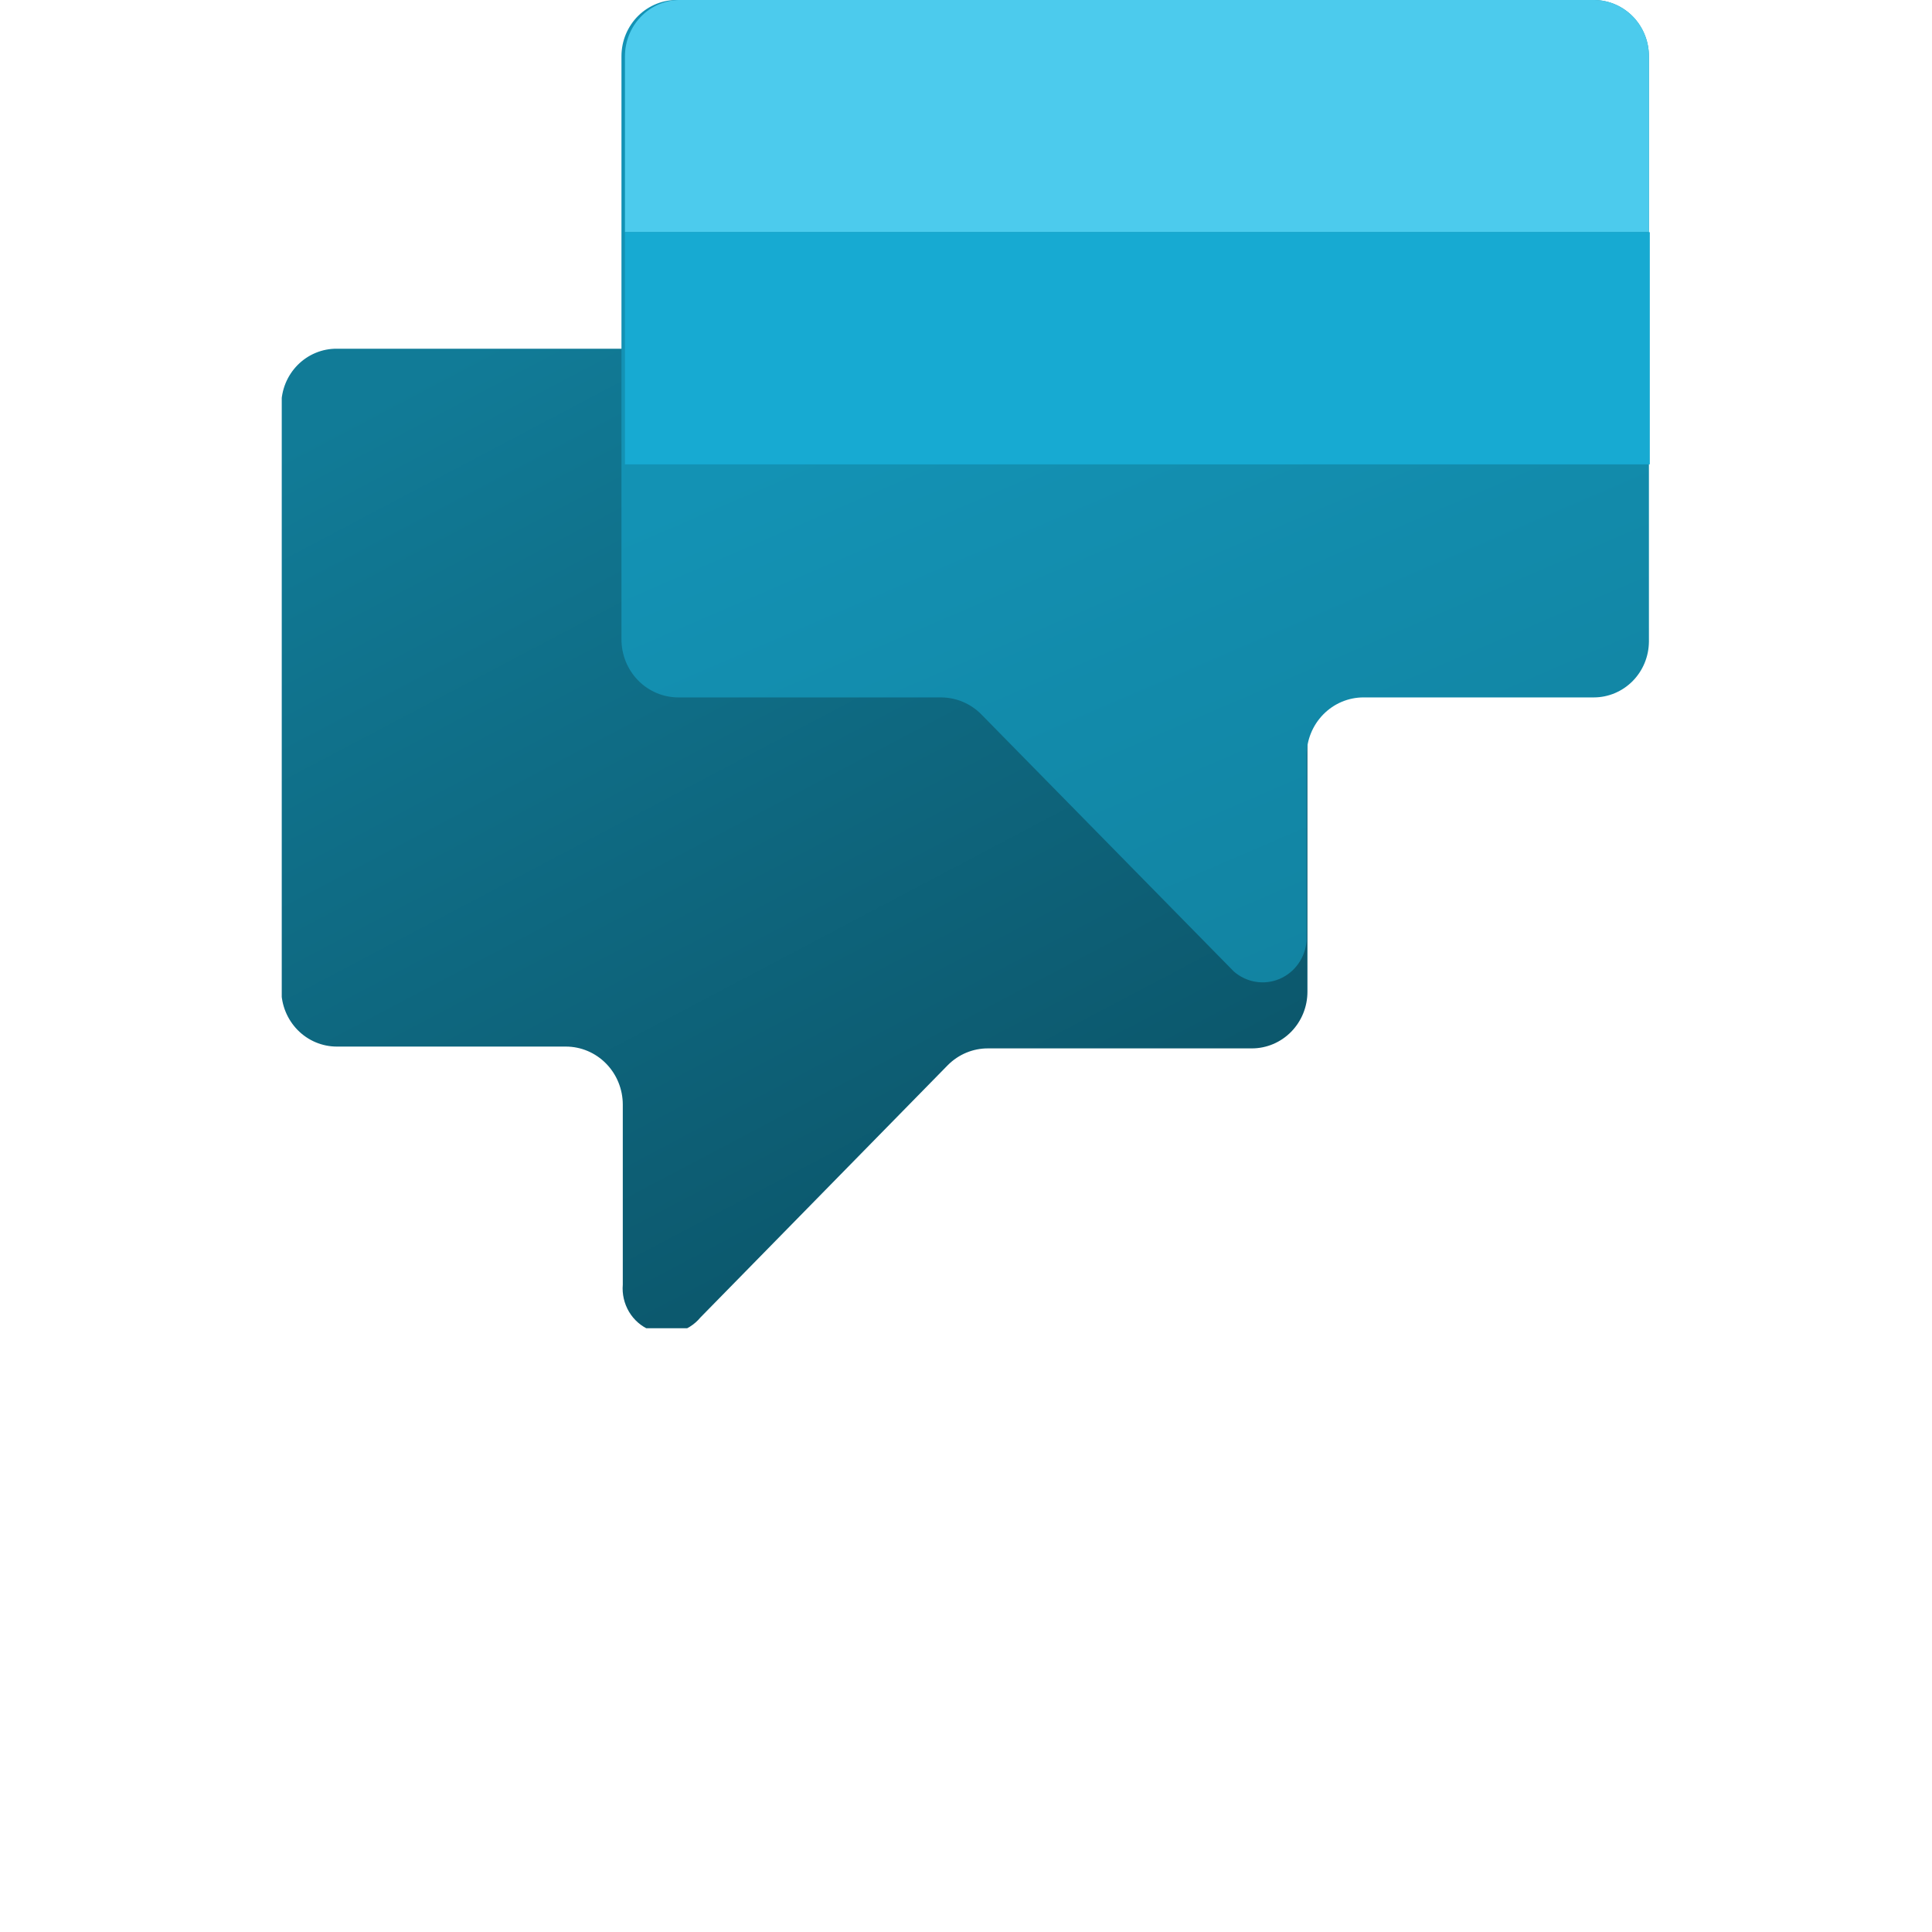 <svg width="48" height="48" viewBox="0 0 48 48" fill="none" xmlns="http://www.w3.org/2000/svg">
<g clip-path="url(#clip0_54_353)">
<path fill-rule="evenodd" clip-rule="evenodd" d="M6.989 10.061V24.593C6.989 24.967 7.135 25.325 7.394 25.59C7.653 25.854 8.004 26.002 8.37 26.002H14.059C14.434 26.002 14.793 26.154 15.058 26.424C15.324 26.695 15.473 27.062 15.473 27.444V31.916C15.453 32.152 15.508 32.388 15.628 32.591C15.749 32.794 15.93 32.952 16.145 33.042C16.36 33.133 16.597 33.152 16.823 33.096C17.049 33.04 17.252 32.913 17.402 32.732L23.551 26.46C23.817 26.194 24.175 26.045 24.548 26.047H31.102C31.469 26.047 31.82 25.898 32.079 25.634C32.338 25.37 32.483 25.012 32.483 24.638V10.106C32.484 9.729 32.339 9.367 32.081 9.098C31.823 8.828 31.472 8.672 31.102 8.664H8.37C8.189 8.662 8.01 8.697 7.842 8.767C7.675 8.836 7.523 8.939 7.394 9.069C7.266 9.199 7.164 9.353 7.094 9.524C7.025 9.694 6.989 9.877 6.989 10.061Z" fill="url(#paint0_linear_54_353)"/>
<path fill-rule="evenodd" clip-rule="evenodd" d="M40.967 1.409V15.941C40.964 16.31 40.819 16.662 40.562 16.922C40.305 17.181 39.959 17.327 39.597 17.327H33.876C33.501 17.327 33.141 17.479 32.876 17.75C32.611 18.02 32.462 18.387 32.462 18.769V23.375C32.446 23.581 32.374 23.779 32.255 23.946C32.136 24.113 31.974 24.243 31.787 24.322C31.599 24.401 31.394 24.425 31.194 24.392C30.994 24.359 30.807 24.27 30.653 24.135L24.384 17.752C24.119 17.482 23.761 17.33 23.386 17.327H16.854C16.479 17.327 16.119 17.175 15.854 16.905C15.589 16.634 15.44 16.268 15.44 15.885V1.397C15.44 1.21 15.476 1.025 15.548 0.852C15.62 0.68 15.725 0.523 15.856 0.393C15.988 0.263 16.145 0.161 16.316 0.093C16.487 0.026 16.67 -0.006 16.854 -1.70581e-05H39.619C39.98 0.006 40.325 0.157 40.578 0.421C40.83 0.685 40.97 1.04 40.967 1.409Z" fill="url(#paint1_linear_54_353)"/>
<path d="M16.854 0H39.619C39.978 0.006 40.321 0.156 40.574 0.417C40.826 0.679 40.967 1.031 40.967 1.397V5.768H15.527V1.397C15.527 1.034 15.665 0.686 15.913 0.425C16.161 0.164 16.498 0.012 16.854 0Z" fill="#4CCBED"/>
<path d="M40.989 5.768H15.527V11.537H40.989V5.768Z" fill="#17AAD2"/>
</g>
<defs>
<linearGradient id="paint0_linear_54_353" x1="14.585" y1="7.188" x2="30.412" y2="37.194" gradientUnits="userSpaceOnUse">
<stop stop-color="#117B97"/>
<stop offset="1" stop-color="#0A4A5C"/>
</linearGradient>
<linearGradient id="paint1_linear_54_353" x1="27.836" y1="7.669" x2="38.636" y2="32.747" gradientUnits="userSpaceOnUse">
<stop stop-color="#1392B4"/>
<stop offset="1" stop-color="#117B97"/>
</linearGradient>
<clipPath id="clip0_54_353">
<rect width="34" height="33" fill="white" transform="translate(7)"/>
</clipPath>
</defs>
</svg>
